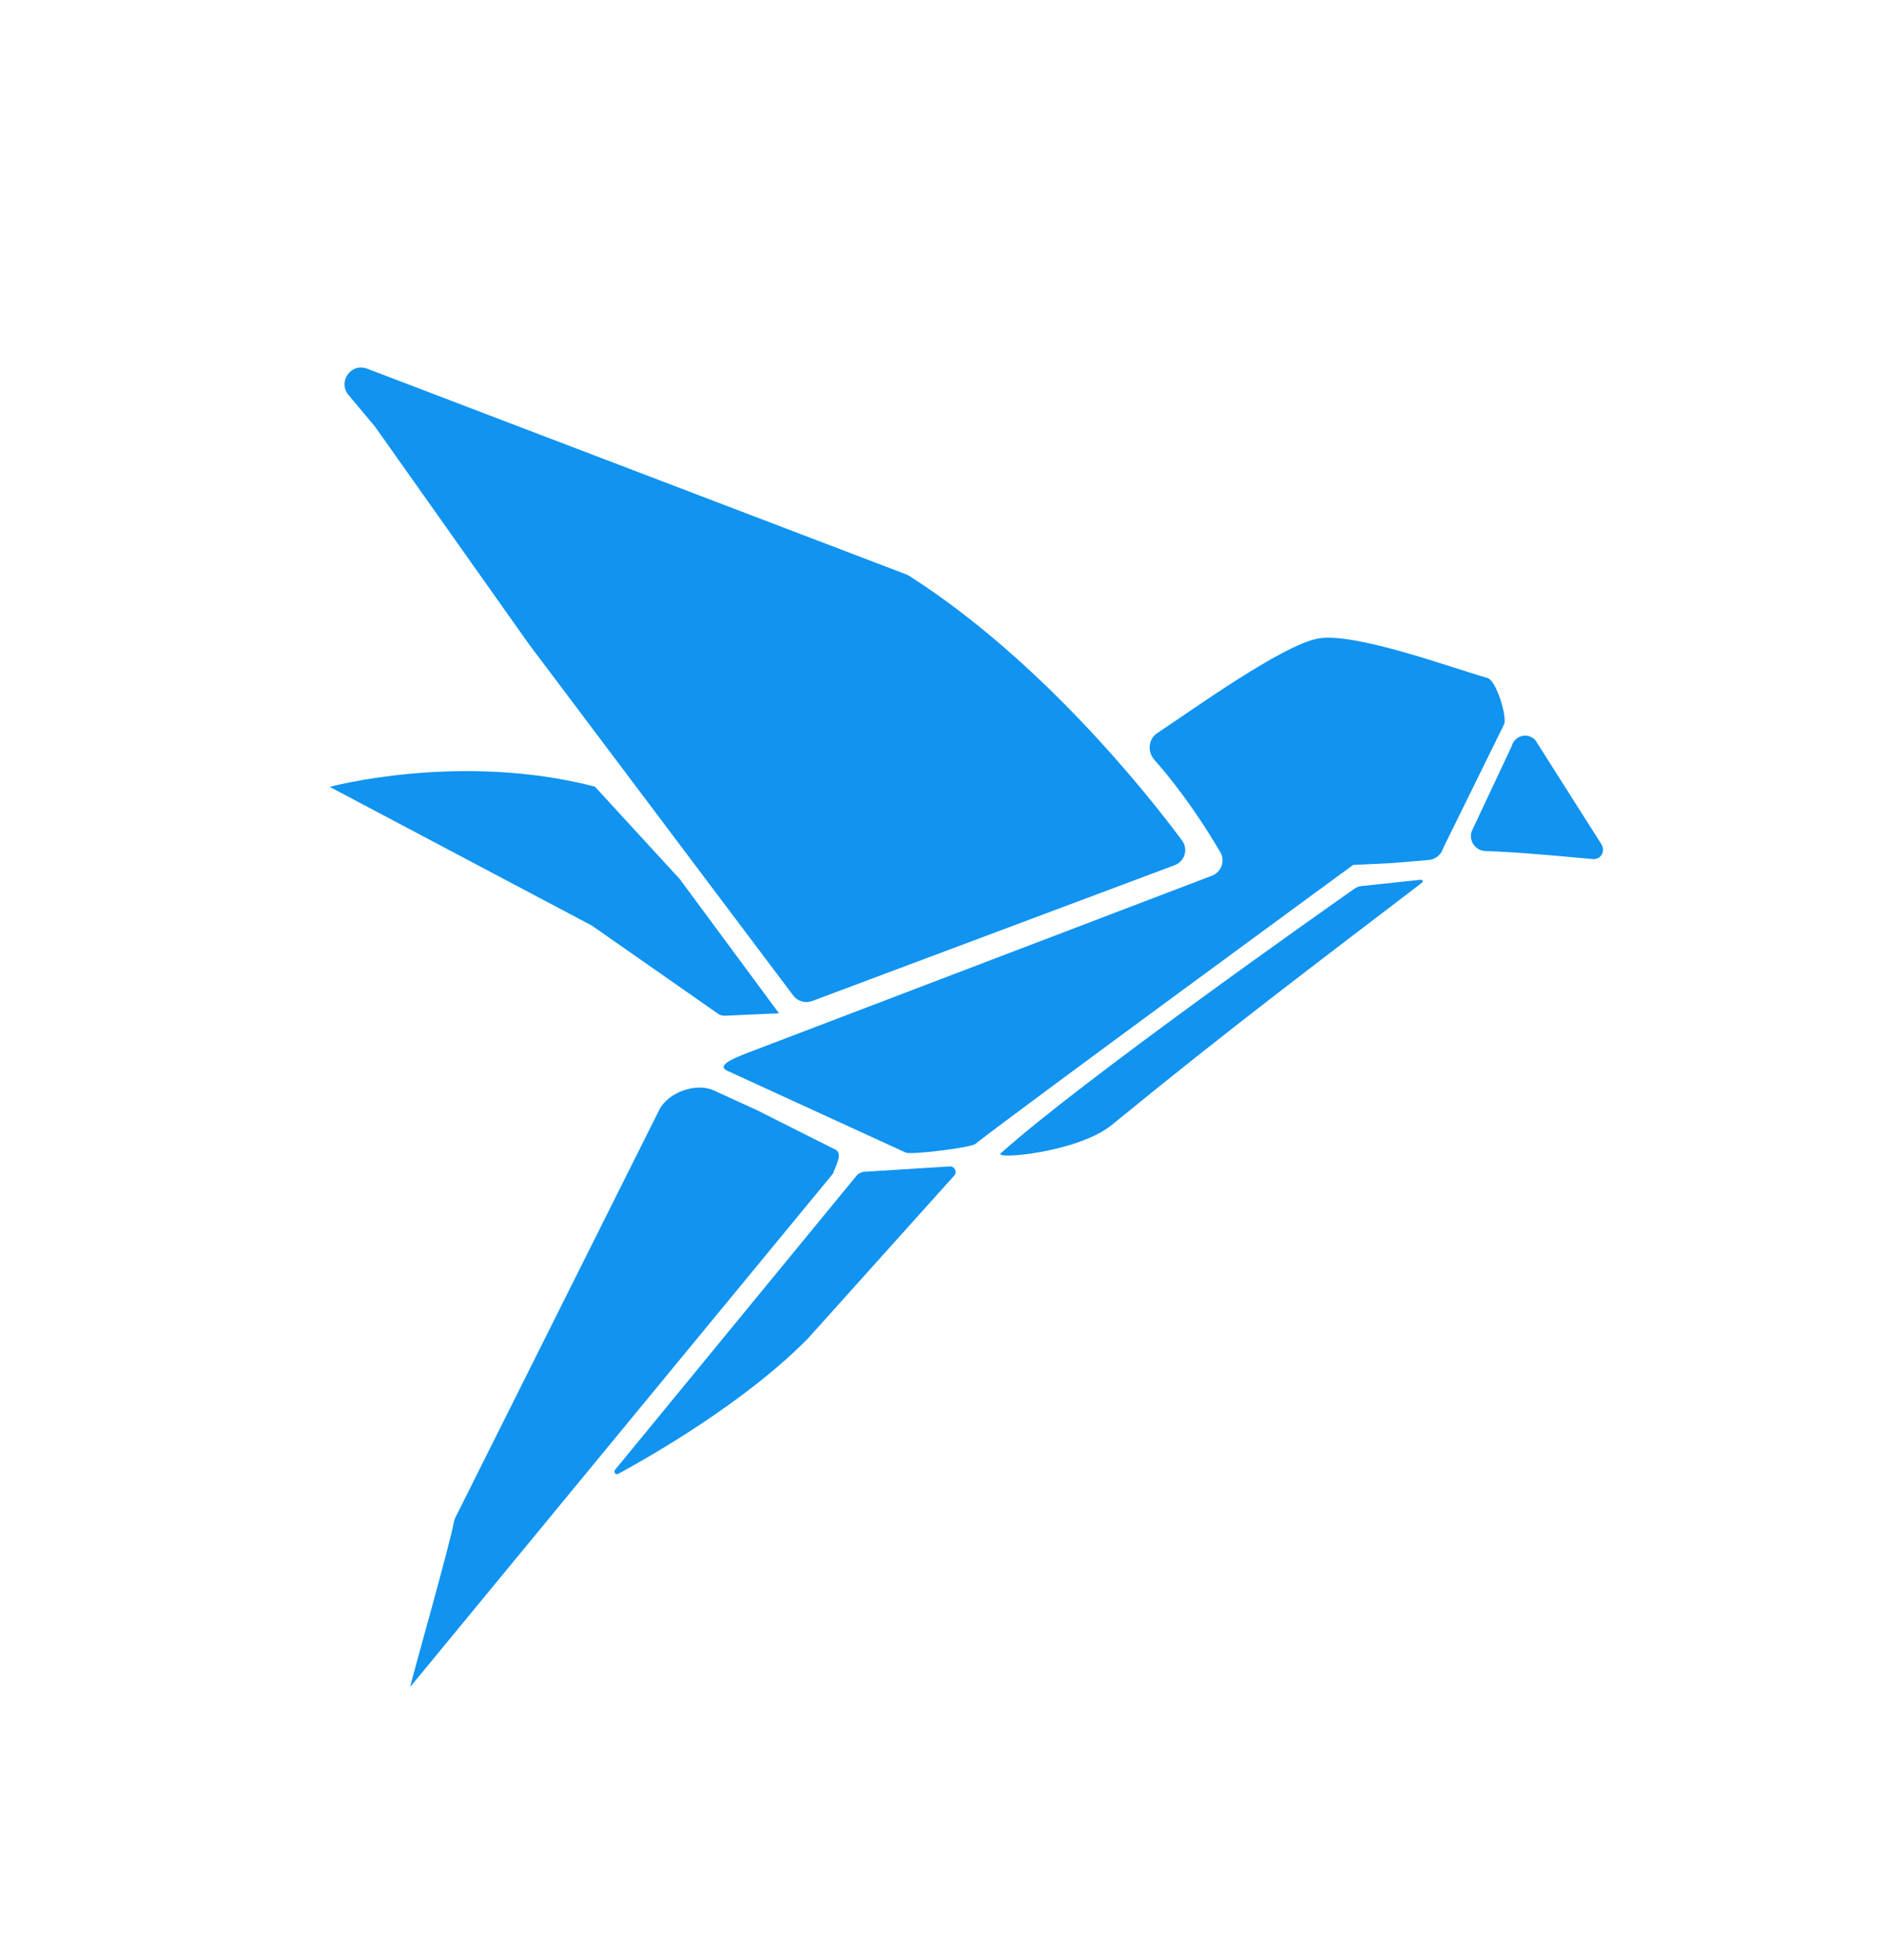 <svg width="25" height="26" viewBox="0 0 25 26" fill="none" xmlns="http://www.w3.org/2000/svg">
<path d="M17.97 11.791C18 11.769 18.035 11.757 18.071 11.753L18.854 11.67C18.876 11.667 18.887 11.696 18.87 11.709C17.427 12.812 16.335 13.629 14.755 14.921C14.299 15.294 13.156 15.388 13.283 15.296C14.356 14.334 17.553 12.084 17.97 11.791Z" fill="#1193F0"/>
<path d="M17.491 8.47C17.973 8.383 19.258 8.857 19.739 8.994C19.849 9.026 19.982 9.446 19.965 9.586C19.963 9.599 19.958 9.61 19.952 9.622L19.159 11.233C19.154 11.245 19.149 11.257 19.144 11.269C19.114 11.347 19.042 11.401 18.958 11.408L18.47 11.449C18.438 11.451 17.955 11.474 17.955 11.474C17.955 11.474 13.536 14.709 12.941 15.175C12.879 15.225 12.093 15.321 12.02 15.29L9.657 14.207C9.475 14.13 9.794 14.015 9.979 13.944L16.083 11.616C16.207 11.569 16.261 11.42 16.193 11.304C15.842 10.707 15.514 10.3 15.317 10.078C15.223 9.972 15.238 9.802 15.356 9.725C15.84 9.405 17.017 8.556 17.491 8.47Z" fill="#1193F0"/>
<path d="M4.978 5.662L4.624 5.239C4.479 5.065 4.658 4.81 4.87 4.89L12.024 7.619C12.037 7.624 12.05 7.631 12.063 7.638C13.819 8.759 15.22 10.523 15.685 11.149C15.771 11.264 15.721 11.427 15.587 11.477L10.777 13.279C10.686 13.313 10.584 13.283 10.526 13.206L7.015 8.54L4.978 5.662Z" fill="#1193F0"/>
<path d="M19.709 11.289C19.572 11.285 19.477 11.138 19.536 11.012L20.056 9.906C20.06 9.896 20.064 9.887 20.067 9.877C20.113 9.753 20.272 9.718 20.366 9.811C20.372 9.817 20.378 9.825 20.383 9.833L21.248 11.196C21.309 11.292 21.244 11.406 21.13 11.396C20.78 11.364 20.155 11.303 19.709 11.289Z" fill="#1193F0"/>
<path d="M11.053 15.569C11.091 15.462 11.187 15.3 11.085 15.25L10.039 14.724C9.798 14.614 9.612 14.53 9.469 14.464C9.236 14.358 8.864 14.491 8.749 14.721L6.041 20.134C6.032 20.152 6.027 20.17 6.023 20.19C5.974 20.473 5.486 22.191 5.445 22.368C5.441 22.384 5.451 22.368 5.462 22.355L11.053 15.569Z" fill="#1193F0"/>
<path d="M12.661 15.596C12.705 15.547 12.668 15.469 12.602 15.473L11.468 15.544C11.428 15.547 11.391 15.566 11.365 15.597L8.162 19.497C8.136 19.528 8.17 19.57 8.204 19.551C8.639 19.315 9.894 18.598 10.724 17.752L12.661 15.596Z" fill="#1193F0"/>
<path d="M4.375 10.438C4.375 10.438 6.107 9.97 7.894 10.435L9.02 11.661L10.337 13.442L9.616 13.474C9.584 13.475 9.553 13.466 9.527 13.447L7.855 12.279L4.375 10.438Z" fill="#1193F0"/>
</svg>
